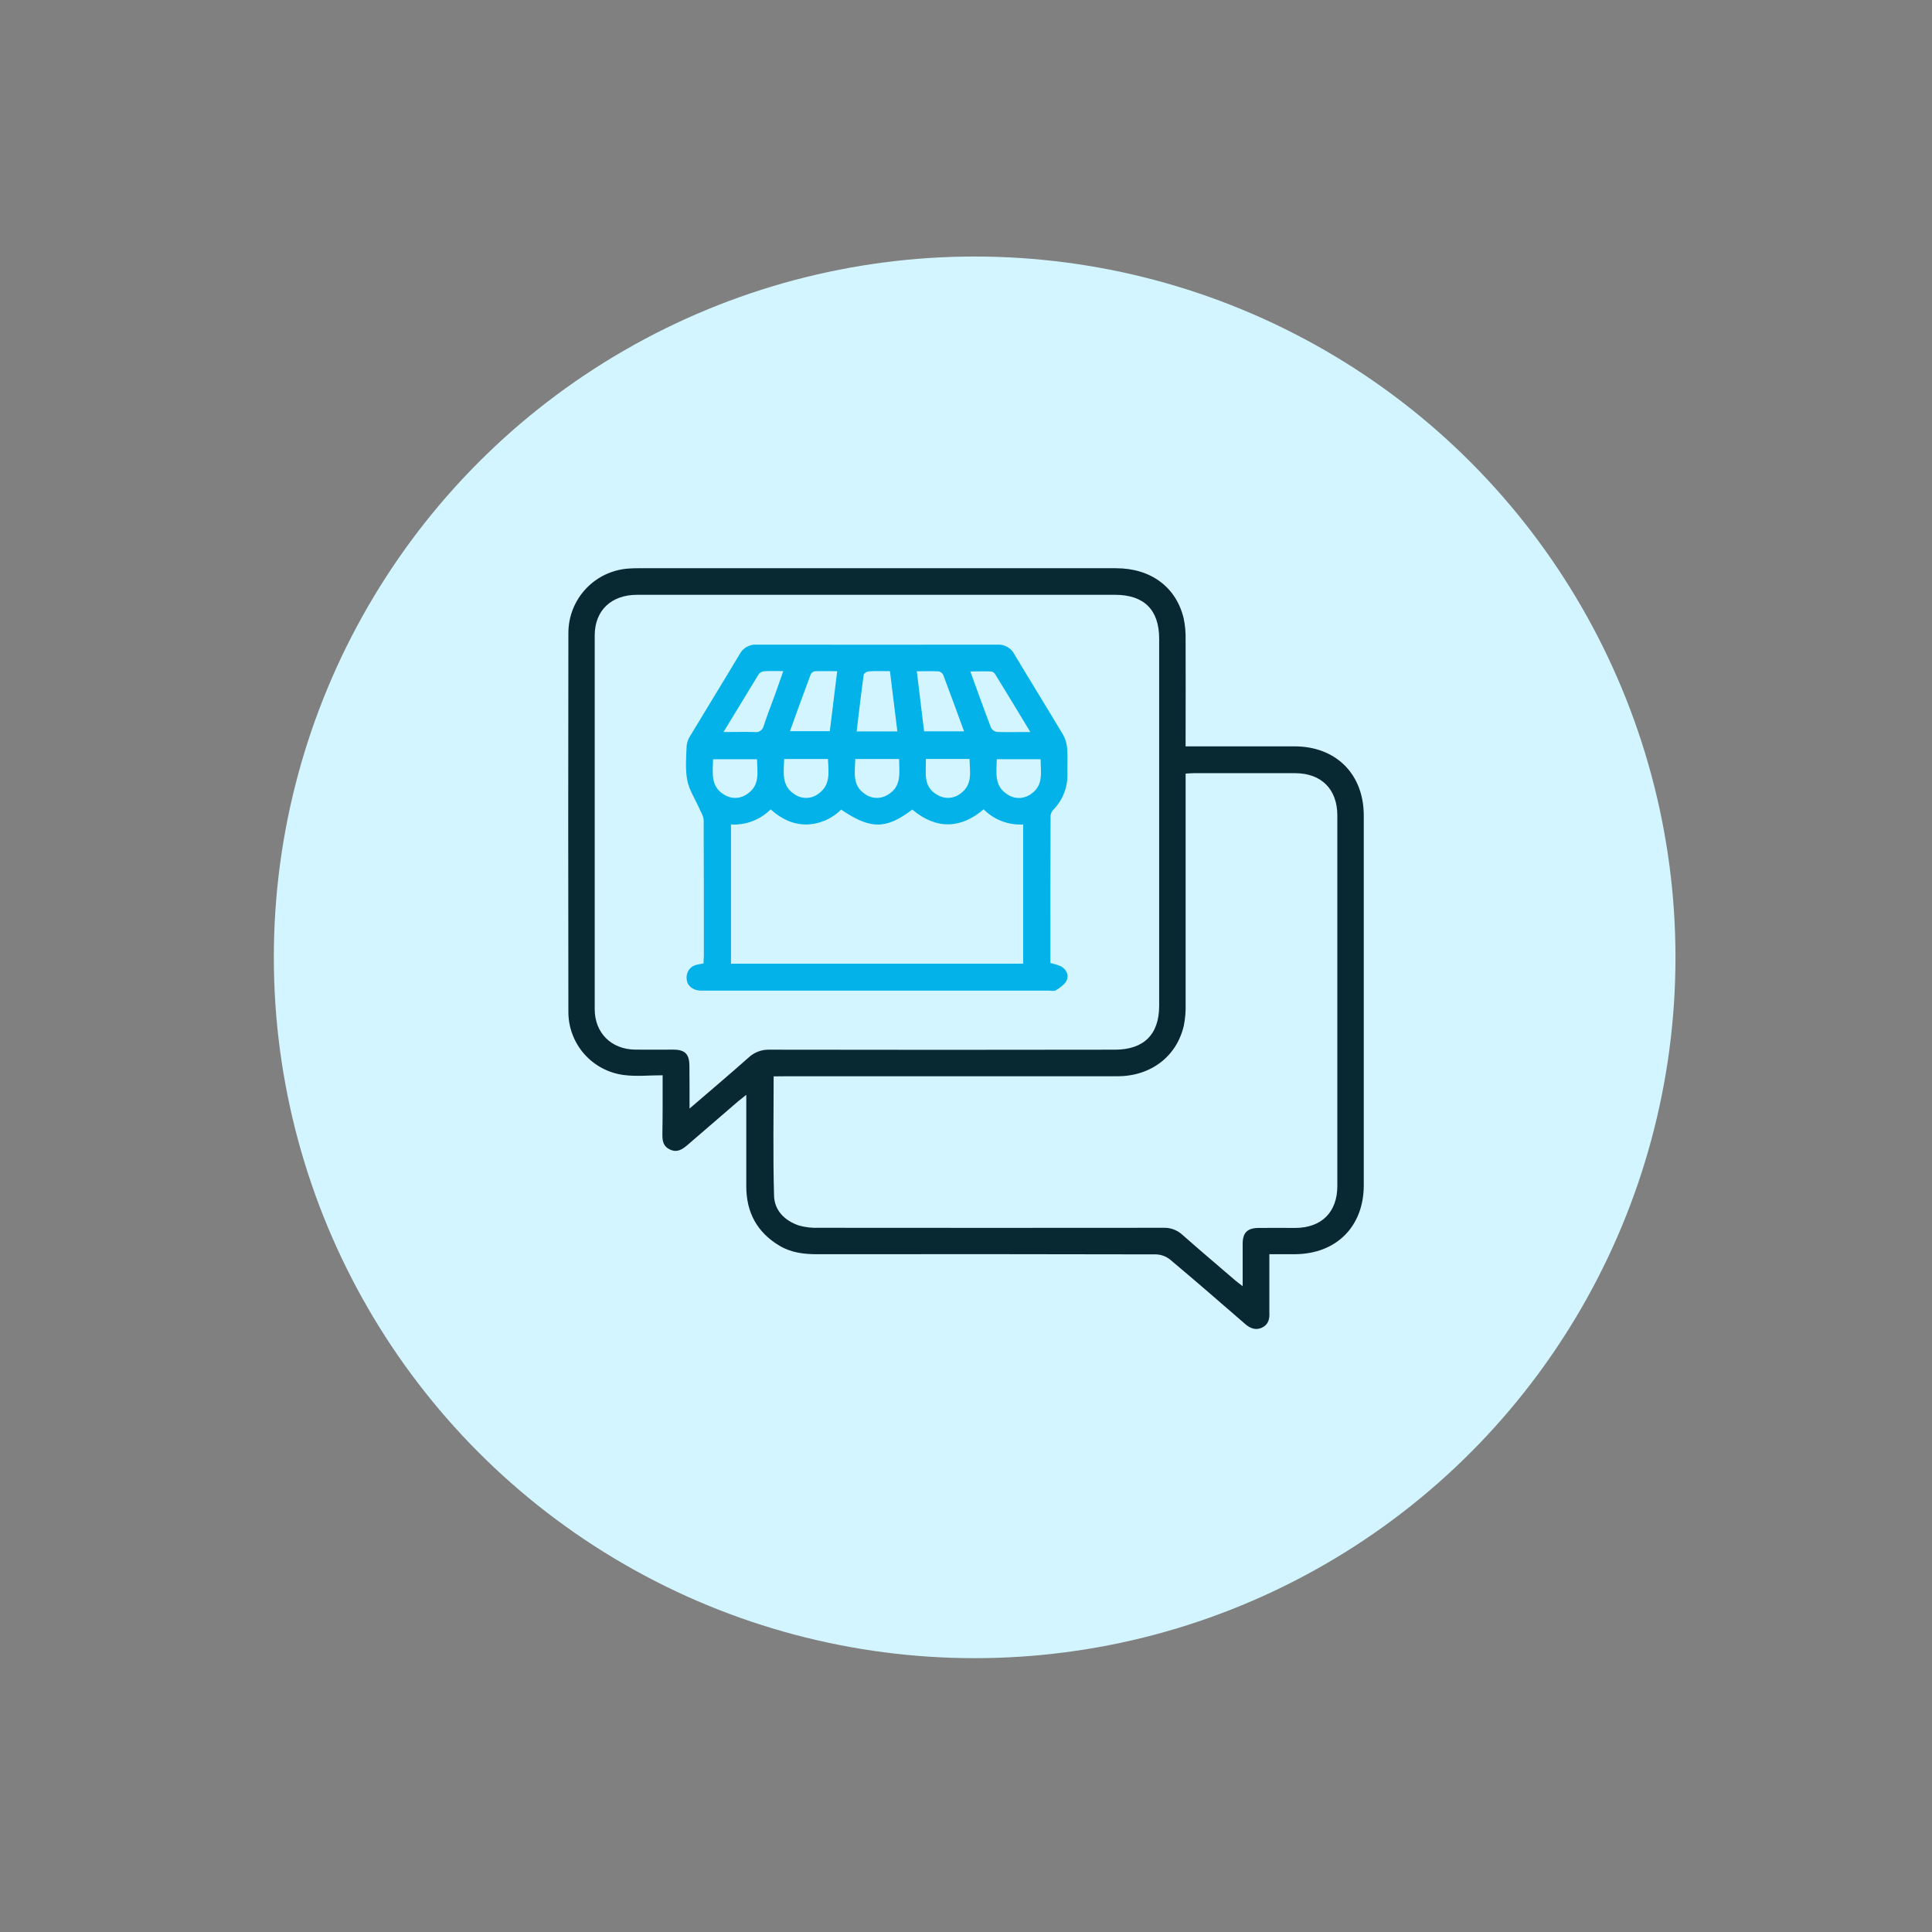<svg width="102" height="102" viewBox="0 0 102 102" fill="none" xmlns="http://www.w3.org/2000/svg">
<rect x="0" y="0" width="102" height="102" fill="#808080" stroke="none"/>
<circle cx="51.457" cy="50.543" r="37" transform="rotate(60 51.457 50.543)" fill="#D3F5FF"/>
<path d="M34.984 56.769C34.267 56.769 33.59 56.843 32.933 56.755C32.12 56.65 31.373 56.251 30.834 55.633C30.295 55.014 30.001 54.22 30.008 53.4C29.997 46.732 29.997 40.065 30.008 33.398C30.013 32.527 30.351 31.691 30.953 31.062C31.555 30.432 32.375 30.057 33.245 30.013C33.39 30.003 33.537 30 33.682 30C42.096 30 50.509 30 58.923 30C60.761 30 62.108 31 62.496 32.666C62.569 33.023 62.602 33.387 62.594 33.751C62.603 35.444 62.594 37.136 62.594 38.828V39.404H63.094C64.851 39.404 66.594 39.404 68.345 39.404C70.533 39.404 71.998 40.868 72 43.052C72 49.559 72 56.065 72 62.572C72 64.746 70.562 66.193 68.393 66.215C67.944 66.215 67.497 66.215 67.016 66.215V68.838C67.016 68.998 67.016 69.158 67.016 69.318C67.037 69.652 66.947 69.938 66.634 70.089C66.321 70.241 66.024 70.147 65.754 69.914C64.433 68.767 63.111 67.62 61.77 66.495C61.56 66.329 61.303 66.234 61.036 66.225C55.072 66.211 49.108 66.209 43.144 66.217C42.448 66.217 41.777 66.137 41.166 65.776C39.97 65.068 39.397 64.006 39.4 62.623C39.4 61.207 39.4 59.792 39.4 58.377V57.801C39.198 57.961 39.08 58.052 38.962 58.151C38.077 58.912 37.194 59.673 36.312 60.436C36.035 60.675 35.756 60.873 35.369 60.688C34.983 60.503 34.968 60.193 34.971 59.84C34.989 58.865 34.984 57.872 34.984 56.769ZM36.404 58.527C37.495 57.587 38.521 56.723 39.523 55.832C39.82 55.553 40.216 55.405 40.623 55.418C46.703 55.429 52.784 55.429 58.864 55.418C60.381 55.418 61.198 54.619 61.198 53.105C61.198 46.642 61.198 40.18 61.198 33.717C61.198 32.197 60.399 31.404 58.875 31.403H49.426C44.162 31.403 38.899 31.403 33.634 31.403C32.268 31.403 31.398 32.233 31.398 33.547C31.398 40.125 31.398 46.704 31.398 53.284C31.398 54.526 32.267 55.394 33.518 55.415C34.189 55.424 34.859 55.415 35.531 55.415C36.169 55.415 36.396 55.646 36.398 56.285C36.406 57.006 36.404 57.717 36.404 58.525V58.527ZM40.845 56.827C40.845 58.968 40.806 61.051 40.866 63.132C40.889 63.92 41.446 64.46 42.197 64.706C42.533 64.797 42.882 64.836 43.23 64.821C49.295 64.827 55.359 64.827 61.425 64.821C61.789 64.808 62.145 64.938 62.415 65.183C63.345 66.003 64.29 66.805 65.23 67.612C65.335 67.701 65.447 67.781 65.607 67.904C65.607 67.105 65.607 66.383 65.607 65.659C65.607 65.084 65.854 64.837 66.434 64.829C67.089 64.819 67.746 64.829 68.402 64.829C69.778 64.818 70.604 63.989 70.605 62.615C70.605 56.096 70.605 49.576 70.605 43.056C70.605 41.665 69.762 40.82 68.369 40.82C66.589 40.82 64.81 40.82 63.032 40.82C62.894 40.82 62.757 40.833 62.595 40.841V41.453C62.595 45.303 62.595 49.153 62.595 53.004C62.606 53.383 62.575 53.762 62.503 54.133C62.129 55.779 60.758 56.821 58.988 56.822C53.131 56.822 47.27 56.822 41.404 56.822L40.845 56.827Z" fill="#082832"/>
<path d="M55.456 50.844C55.645 50.883 55.83 50.94 56.007 51.013C56.295 51.173 56.445 51.465 56.319 51.752C56.221 51.969 55.972 52.138 55.757 52.277C55.653 52.346 55.472 52.299 55.327 52.299H37.259C37.157 52.299 37.055 52.299 36.954 52.299C36.55 52.274 36.264 52.028 36.251 51.66C36.234 51.491 36.283 51.321 36.386 51.185C36.489 51.049 36.64 50.958 36.809 50.929C36.906 50.903 37.007 50.89 37.141 50.867C37.141 50.726 37.16 50.585 37.16 50.445C37.16 48.068 37.16 45.689 37.15 43.312C37.15 43.093 37.002 42.871 36.908 42.657C36.697 42.178 36.382 41.706 36.285 41.2C36.173 40.607 36.229 39.98 36.251 39.368C36.277 39.166 36.351 38.974 36.467 38.807C37.323 37.383 38.195 35.97 39.048 34.543C39.131 34.382 39.259 34.247 39.416 34.157C39.573 34.066 39.754 34.024 39.935 34.034C44.18 34.04 48.423 34.04 52.665 34.034C52.847 34.023 53.027 34.066 53.185 34.157C53.343 34.247 53.471 34.381 53.554 34.543C54.407 35.968 55.285 37.38 56.134 38.807C56.258 39.034 56.329 39.286 56.343 39.545C56.376 39.98 56.343 40.419 56.354 40.856C56.364 41.2 56.306 41.542 56.182 41.862C56.059 42.183 55.873 42.476 55.635 42.724C55.543 42.811 55.483 42.927 55.464 43.053C55.455 45.648 55.452 48.245 55.456 50.844ZM51.931 42.73C50.737 43.748 49.442 43.815 48.165 42.742C46.767 43.796 45.964 43.796 44.405 42.742C43.92 43.231 43.264 43.514 42.576 43.529C41.841 43.529 41.229 43.222 40.686 42.73C40.413 43.003 40.085 43.215 39.725 43.353C39.364 43.491 38.978 43.551 38.593 43.529V50.878H54.017V43.529C53.633 43.55 53.248 43.489 52.889 43.352C52.529 43.214 52.203 43.002 51.931 42.73ZM47.376 38.615C47.243 37.537 47.116 36.495 46.985 35.435C46.572 35.435 46.224 35.42 45.878 35.443C45.779 35.443 45.609 35.546 45.6 35.62C45.462 36.607 45.349 37.599 45.227 38.615H47.376ZM48.402 35.436C48.536 36.54 48.662 37.574 48.788 38.61H50.897C50.522 37.585 50.167 36.604 49.796 35.628C49.773 35.58 49.738 35.539 49.696 35.507C49.653 35.475 49.604 35.454 49.552 35.444C49.192 35.427 48.83 35.439 48.402 35.439V35.436ZM44.199 35.436C43.77 35.436 43.4 35.427 43.023 35.436C42.977 35.444 42.933 35.463 42.895 35.491C42.857 35.518 42.826 35.554 42.804 35.596C42.433 36.586 42.075 37.582 41.705 38.601H43.81C43.94 37.561 44.066 36.529 44.199 35.439V35.436ZM54.397 38.647C53.742 37.567 53.143 36.57 52.538 35.59C52.516 35.554 52.486 35.523 52.452 35.499C52.417 35.475 52.378 35.459 52.336 35.45C51.985 35.436 51.633 35.45 51.229 35.45C51.611 36.502 51.958 37.471 52.325 38.431C52.358 38.489 52.404 38.539 52.459 38.576C52.515 38.613 52.578 38.636 52.645 38.644C53.194 38.658 53.745 38.647 54.397 38.647ZM38.192 38.647C38.789 38.647 39.31 38.633 39.823 38.647C39.879 38.658 39.936 38.658 39.991 38.647C40.047 38.635 40.099 38.613 40.146 38.581C40.193 38.549 40.233 38.509 40.264 38.461C40.295 38.414 40.316 38.361 40.326 38.305C40.505 37.751 40.721 37.211 40.919 36.665C41.059 36.273 41.195 35.882 41.353 35.431C40.965 35.431 40.647 35.419 40.331 35.439C40.276 35.445 40.223 35.462 40.175 35.49C40.127 35.517 40.086 35.555 40.053 35.599C39.446 36.588 38.847 37.58 38.197 38.647H38.192ZM39.962 40.085H37.646C37.631 40.802 37.5 41.523 38.229 41.952C38.413 42.072 38.63 42.132 38.85 42.124C39.07 42.117 39.282 42.042 39.459 41.911C40.141 41.452 39.975 40.754 39.967 40.087L39.962 40.085ZM47.47 40.072H45.154C45.143 40.749 44.973 41.443 45.648 41.908C45.823 42.04 46.035 42.116 46.255 42.124C46.475 42.132 46.693 42.073 46.878 41.954C47.611 41.523 47.475 40.813 47.469 40.074L47.47 40.072ZM41.4 40.072C41.379 40.775 41.24 41.484 41.951 41.936C42.139 42.066 42.363 42.132 42.591 42.125C42.82 42.118 43.04 42.039 43.219 41.898C43.879 41.428 43.734 40.743 43.713 40.072H41.4ZM54.937 40.083H52.626C52.611 40.788 52.478 41.489 53.173 41.933C53.355 42.06 53.571 42.129 53.792 42.129C54.014 42.129 54.23 42.06 54.411 41.933C55.111 41.478 54.942 40.77 54.939 40.087L54.937 40.083ZM48.883 40.067C48.898 40.791 48.713 41.516 49.462 41.952C49.655 42.075 49.881 42.134 50.108 42.121C50.336 42.108 50.554 42.023 50.731 41.879C51.37 41.4 51.194 40.73 51.188 40.067H48.883Z" fill="#02B2E9"/>
</svg>
